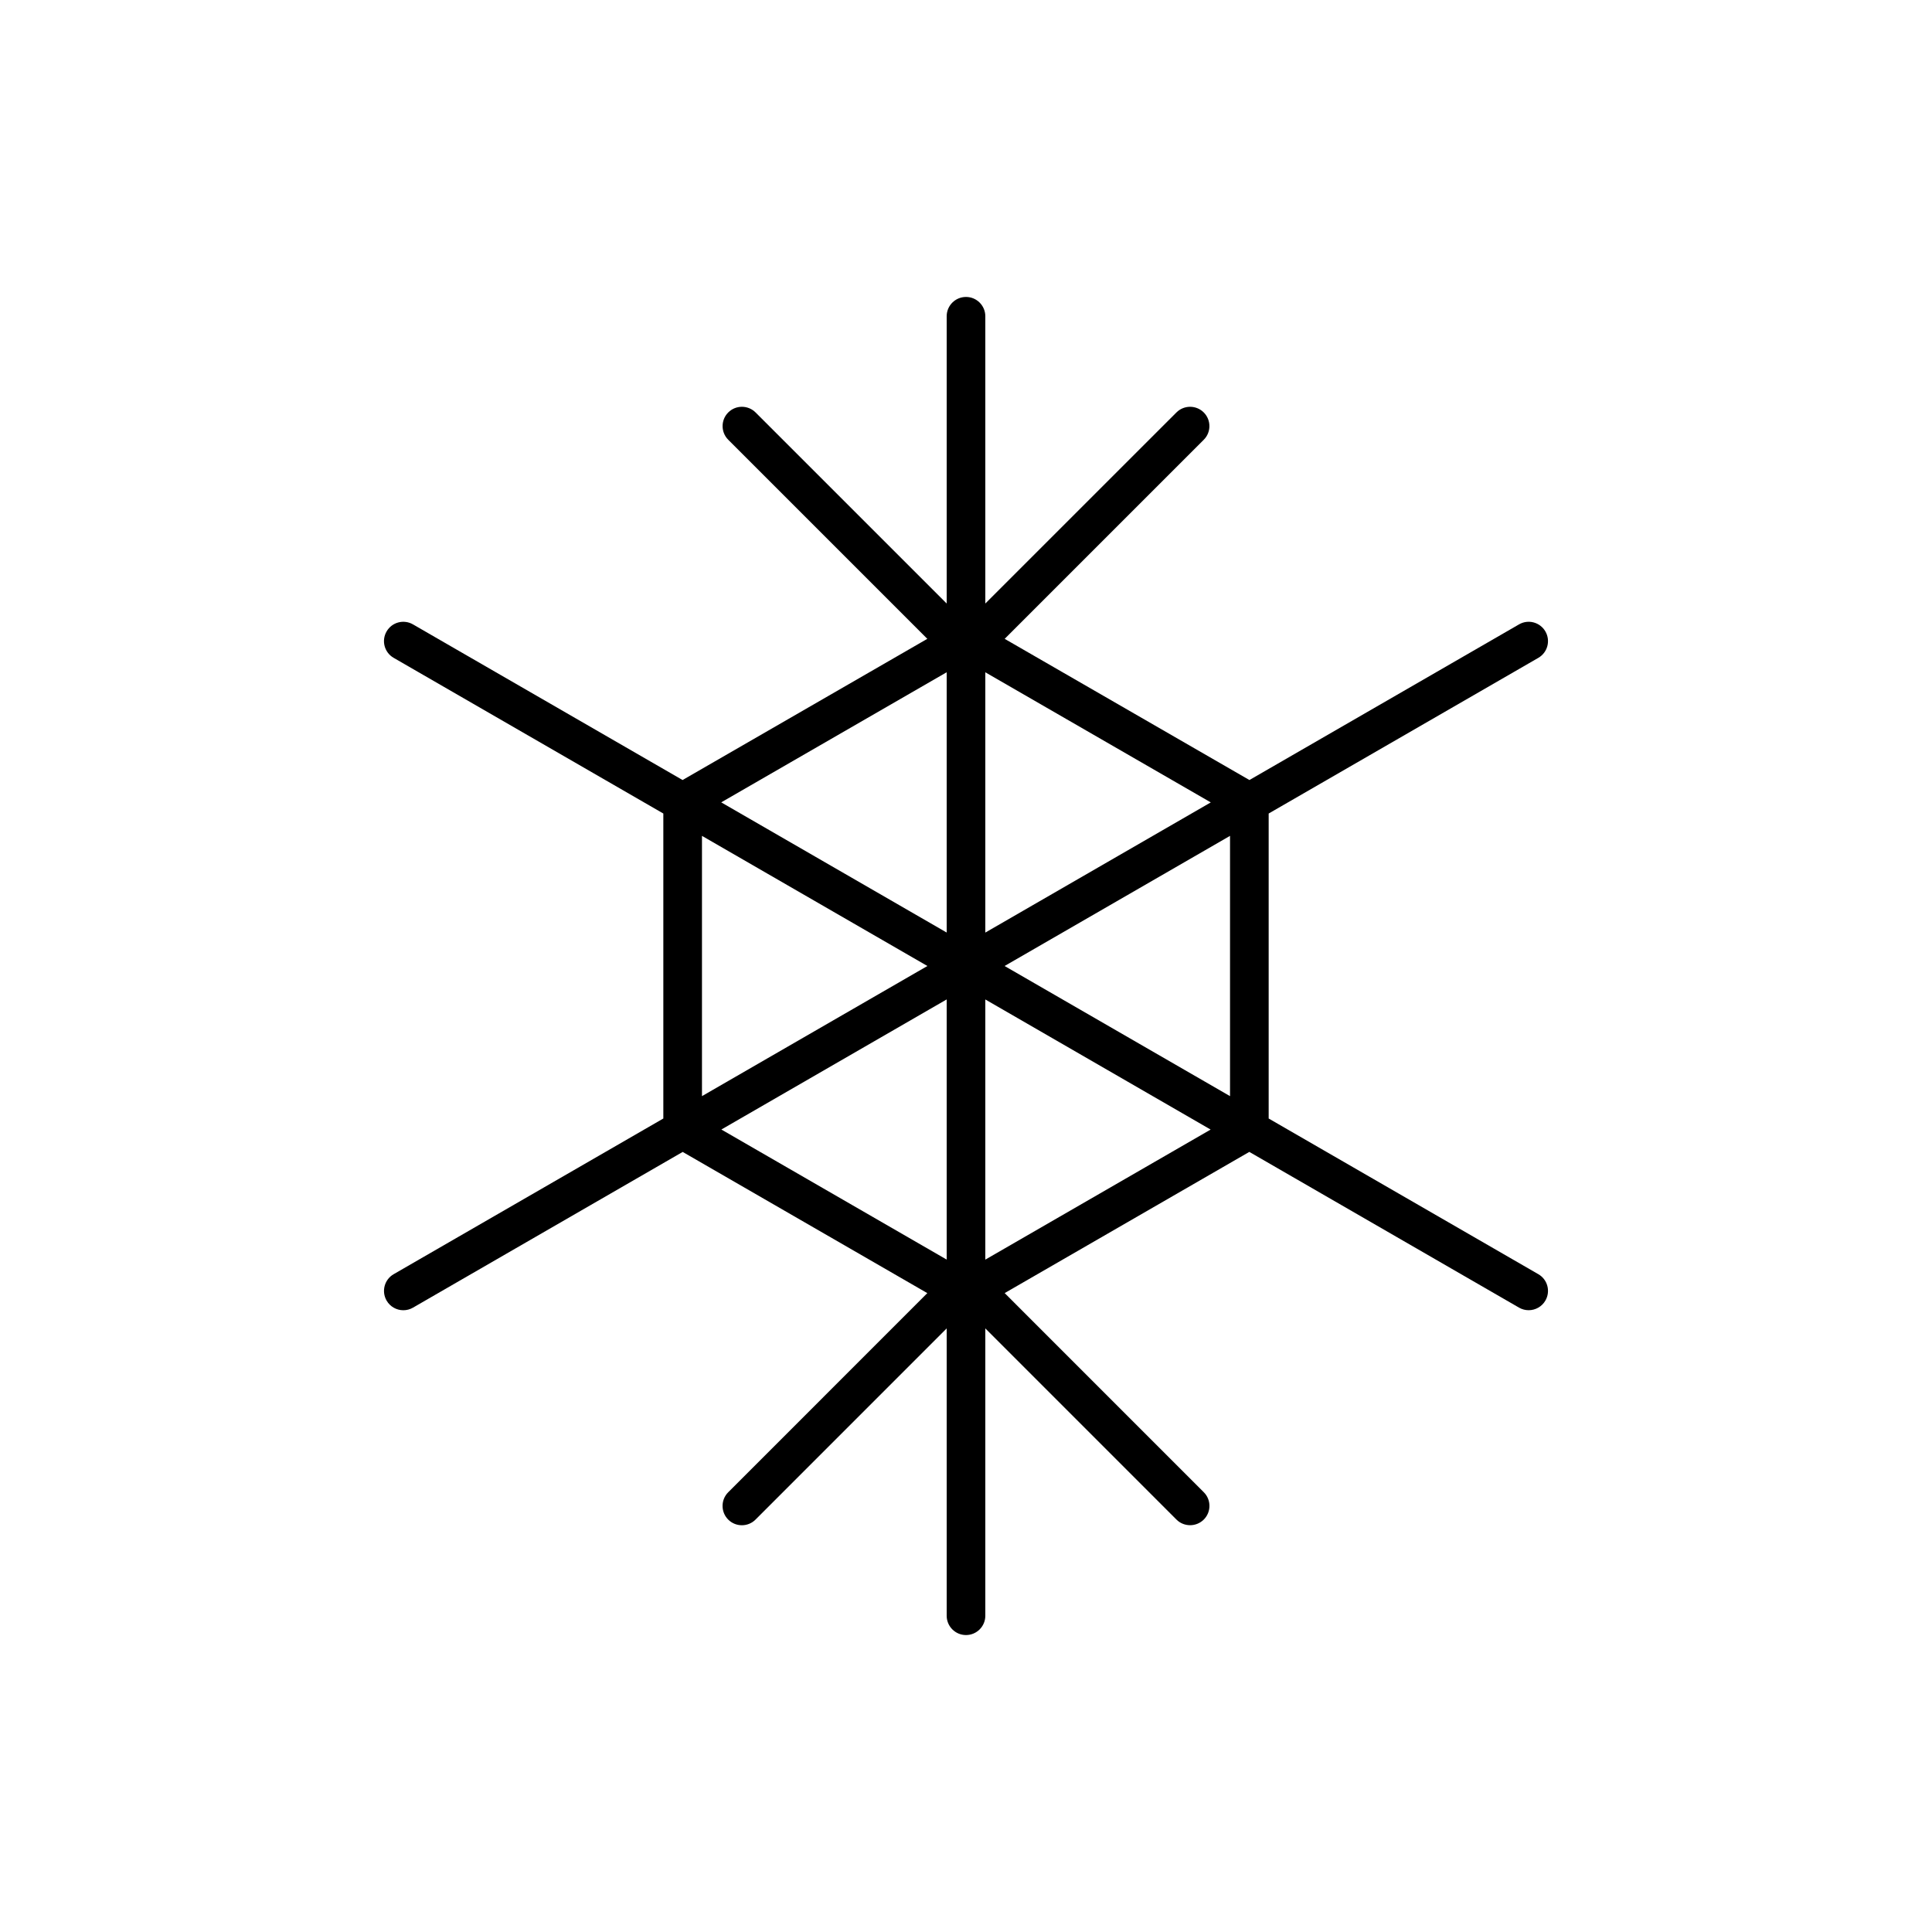<?xml version="1.0" encoding="utf-8"?>
<!-- Generator: Adobe Illustrator 16.0.0, SVG Export Plug-In . SVG Version: 6.00 Build 0)  -->
<!DOCTYPE svg PUBLIC "-//W3C//DTD SVG 1.1//EN" "http://www.w3.org/Graphics/SVG/1.1/DTD/svg11.dtd">
<svg version="1.1" id="Layer_1" xmlns="http://www.w3.org/2000/svg" xmlns:xlink="http://www.w3.org/1999/xlink" x="0px" y="0px"
	 width="50px" height="50px" viewBox="34.5 104.5 50 50" enable-background="new 34.5 104.5 50 50" xml:space="preserve">
<path d="M74.312,137.476l-6.979-4.029v-7.893l6.979-4.029c0.239-0.138,0.321-0.443,0.183-0.683
	c-0.138-0.239-0.444-0.322-0.683-0.183l-6.977,4.028l-6.334-3.654l5.152-5.152c0.195-0.195,0.195-0.512,0-0.707
	s-0.512-0.195-0.707,0L60,120.119v-7.434c0-0.276-0.224-0.5-0.5-0.5s-0.5,0.224-0.5,0.5v7.434l-4.946-4.945
	c-0.195-0.195-0.512-0.195-0.707,0s-0.195,0.512,0,0.707l5.152,5.152l-6.334,3.654l-6.977-4.028
	c-0.239-0.138-0.546-0.057-0.683,0.183c-0.139,0.239-0.057,0.545,0.183,0.683l6.979,4.029v7.893l-6.979,4.029
	c-0.239,0.138-0.321,0.443-0.183,0.683c0.092,0.16,0.261,0.25,0.433,0.25c0.085,0,0.171-0.021,0.25-0.067l6.98-4.03l6.331,3.654
	l-5.153,5.154c-0.195,0.195-0.195,0.512,0,0.707s0.512,0.195,0.707,0L59,138.879v7.436c0,0.276,0.224,0.5,0.5,0.5s0.5-0.224,0.5-0.5
	v-7.436l4.946,4.947c0.098,0.098,0.226,0.146,0.354,0.146s0.256-0.049,0.354-0.146c0.195-0.195,0.195-0.512,0-0.707l-5.153-5.154
	l6.331-3.654l6.98,4.03c0.079,0.046,0.165,0.067,0.25,0.067c0.172,0,0.341-0.09,0.433-0.25
	C74.633,137.919,74.551,137.613,74.312,137.476z M66.333,132.868l-5.834-3.368l5.834-3.368V132.868z M60,128.635v-6.736l5.835,3.367
	L60,128.635z M59,121.898v6.736l-5.835-3.369L59,121.898z M52.667,126.132l5.834,3.368l-5.834,3.368V126.132z M59,130.365v6.733
	l-5.831-3.366L59,130.365z M60,137.099v-6.733l5.831,3.367L60,137.099z"/>
</svg>

